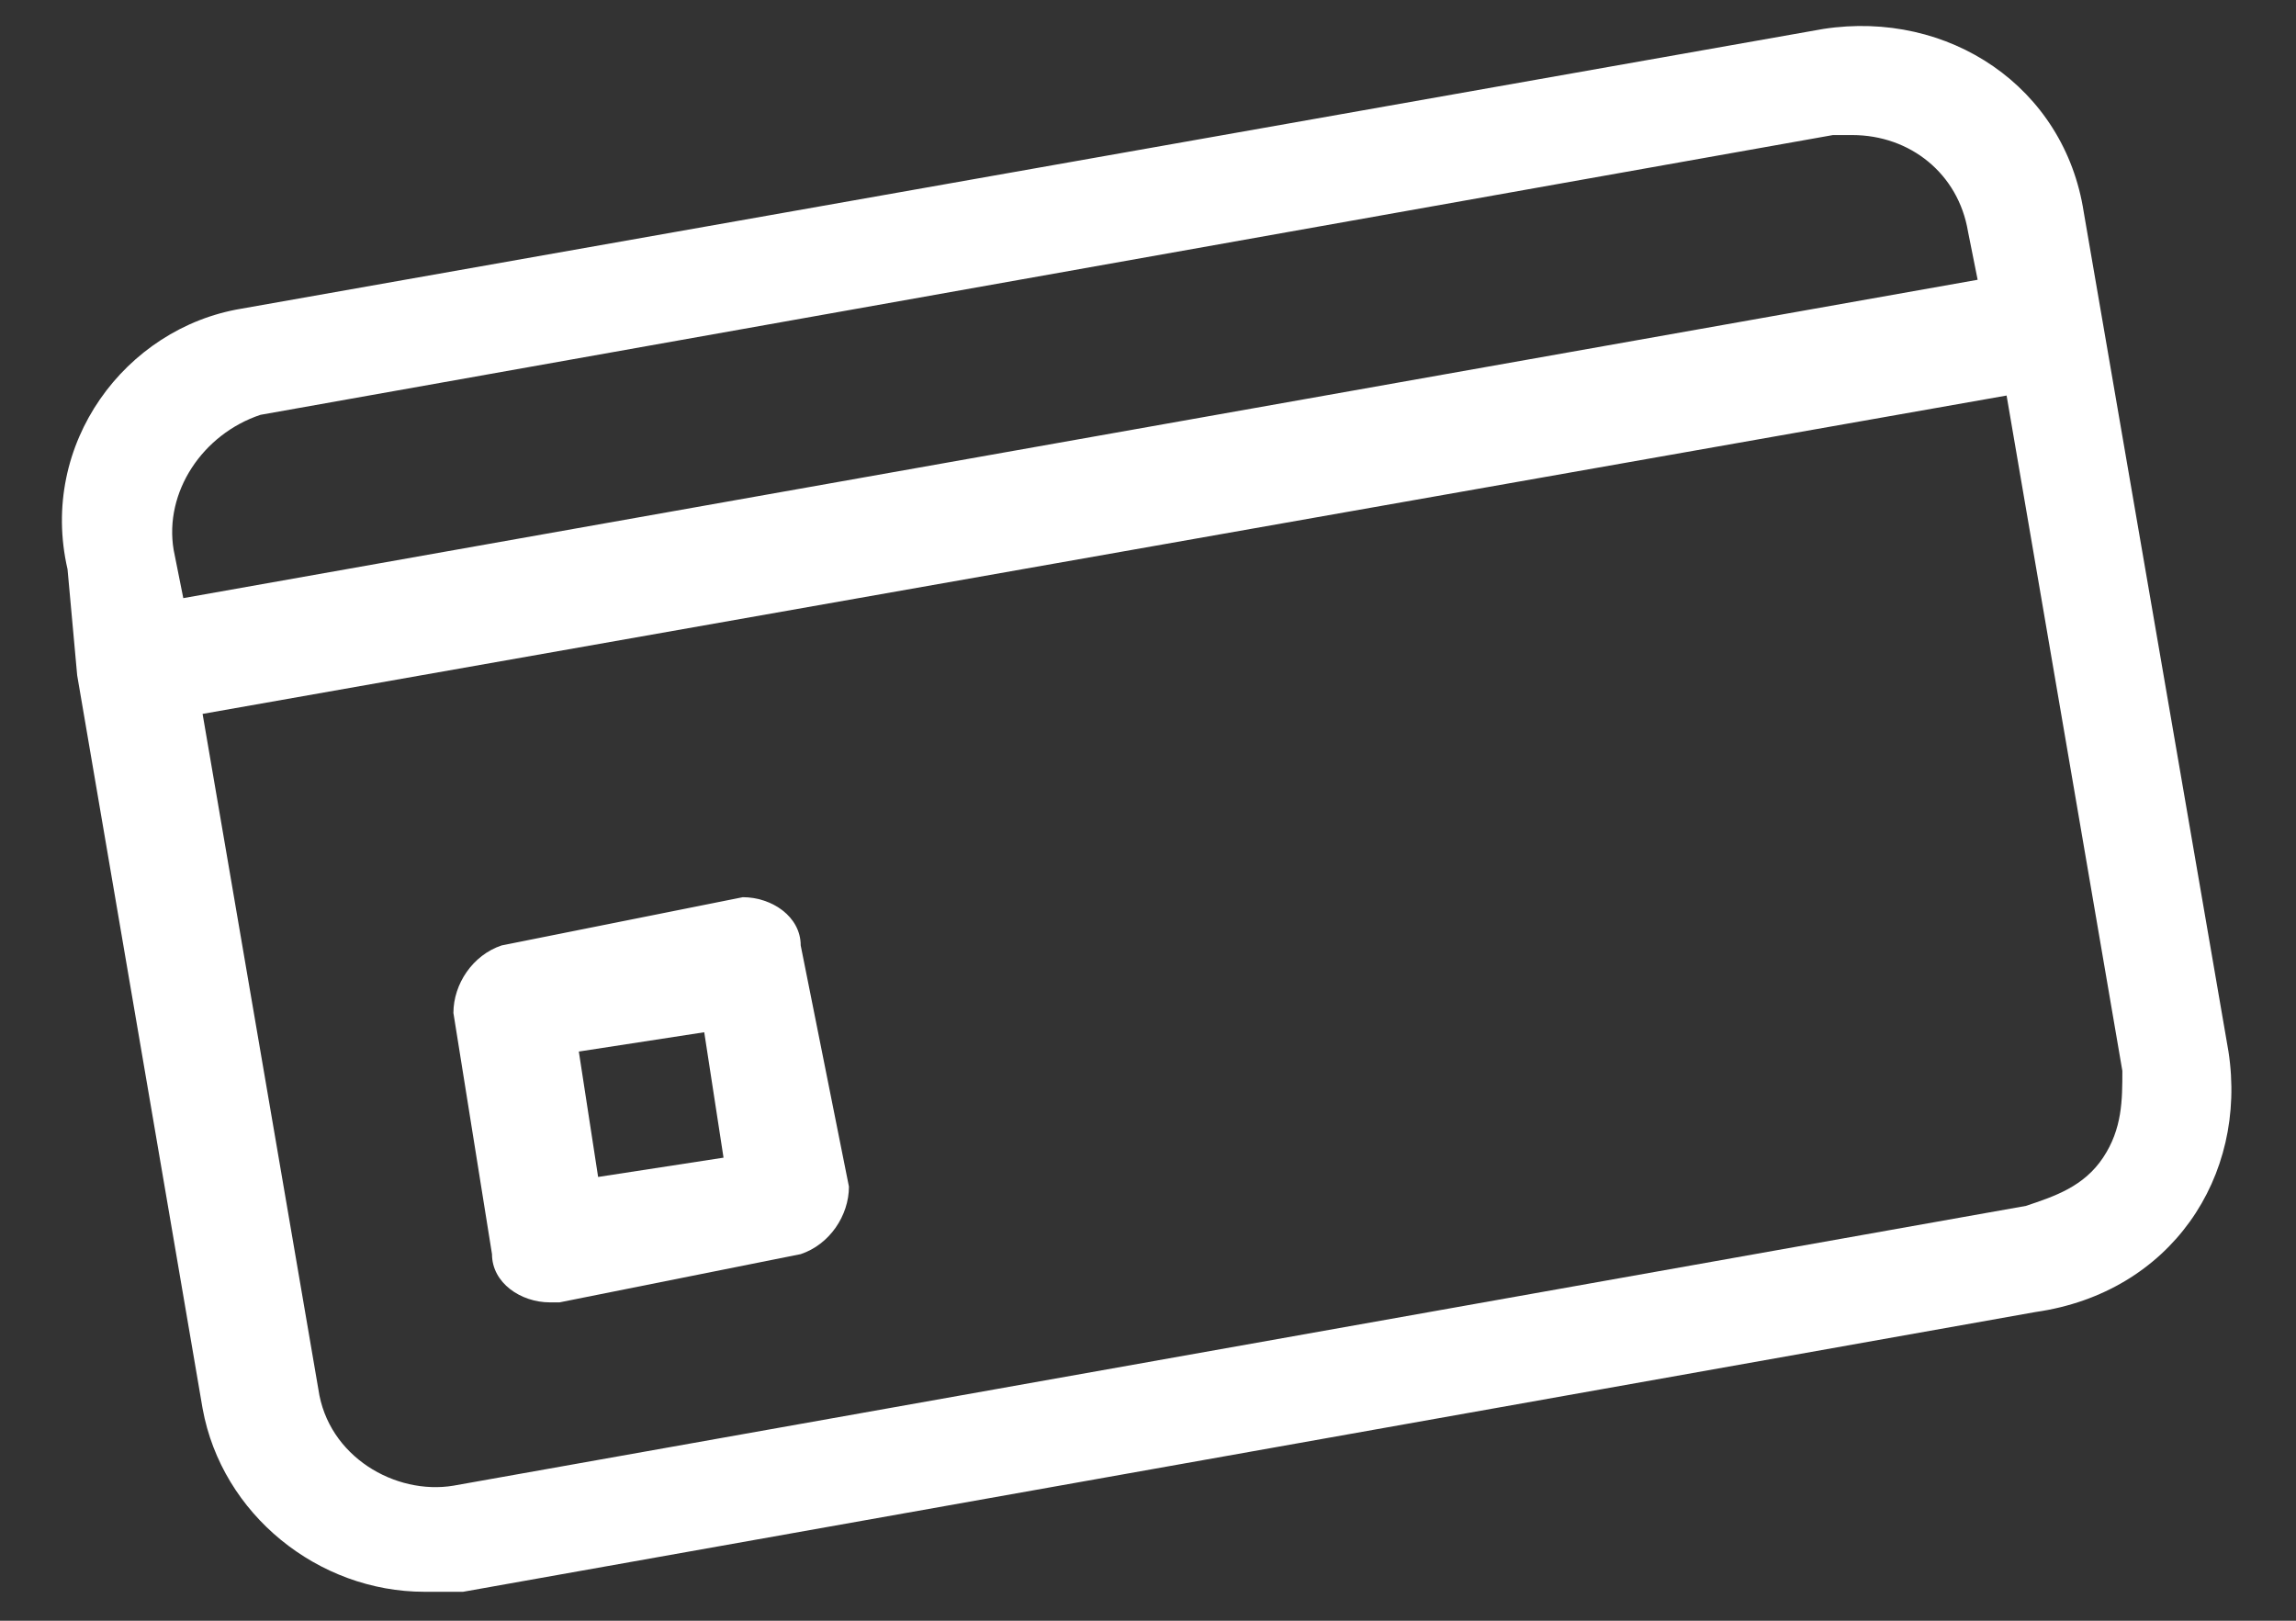 <?xml version="1.0" encoding="utf-8"?>
<!-- Generator: Adobe Illustrator 18.0.0, SVG Export Plug-In . SVG Version: 6.00 Build 0)  -->
<!DOCTYPE svg PUBLIC "-//W3C//DTD SVG 1.1//EN" "http://www.w3.org/Graphics/SVG/1.1/DTD/svg11.dtd">
<svg version="1.1" id="Layer_1" xmlns="http://www.w3.org/2000/svg" xmlns:xlink="http://www.w3.org/1999/xlink" x="0px" y="0px"
	 viewBox="0 0 23.8 16.8" enable-background="new 0 0 23.8 16.8" xml:space="preserve">
<rect x="0" y="0" width="23.8" height="16.8" fill="#333333" stroke="none"/>
<g id="XMLID_105_">
	<g>
		<path id="XMLID_4729_" fill="#FFFFFF" d="M23.1,10.9l-1.5-8.7c-0.2-1.3-1.4-2.1-2.7-1.9L2.5,3.2C1.3,3.4,0.4,4.6,0.7,5.9L0.8,7
			c0,0,0,0,0,0l0,0l1.3,7.6c0.2,1.1,1.2,1.9,2.3,1.9c0.1,0,0.3,0,0.4,0l16.3-2.9h0C22.5,13.4,23.3,12.2,23.1,10.9z M2.7,4.3
			l16.3-2.9c0.1,0,0.1,0,0.2,0c0.6,0,1.1,0.4,1.2,1l0.1,0.5L1.9,6.2L1.8,5.7C1.7,5.1,2.1,4.5,2.7,4.3z M21.8,12
			c-0.2,0.3-0.5,0.4-0.8,0.5L4.7,15.4c-0.6,0.1-1.3-0.3-1.4-1l-1.2-7l18.7-3.3l1.2,7C22,11.4,22,11.7,21.8,12z"/>
		<path id="XMLID_4726_" fill="#FFFFFF" d="M7.7,9.3L5.2,9.8c-0.3,0.1-0.5,0.4-0.5,0.7l0.4,2.5c0,0.3,0.3,0.5,0.6,0.5
			c0,0,0.1,0,0.1,0L8.3,13c0.3-0.1,0.5-0.4,0.5-0.7L8.3,9.8C8.3,9.5,8,9.3,7.7,9.3z M6.2,12.2l-0.2-1.3l1.3-0.2l0.2,1.3L6.2,12.2z"
			/>
	</g>
</g>
</svg>
